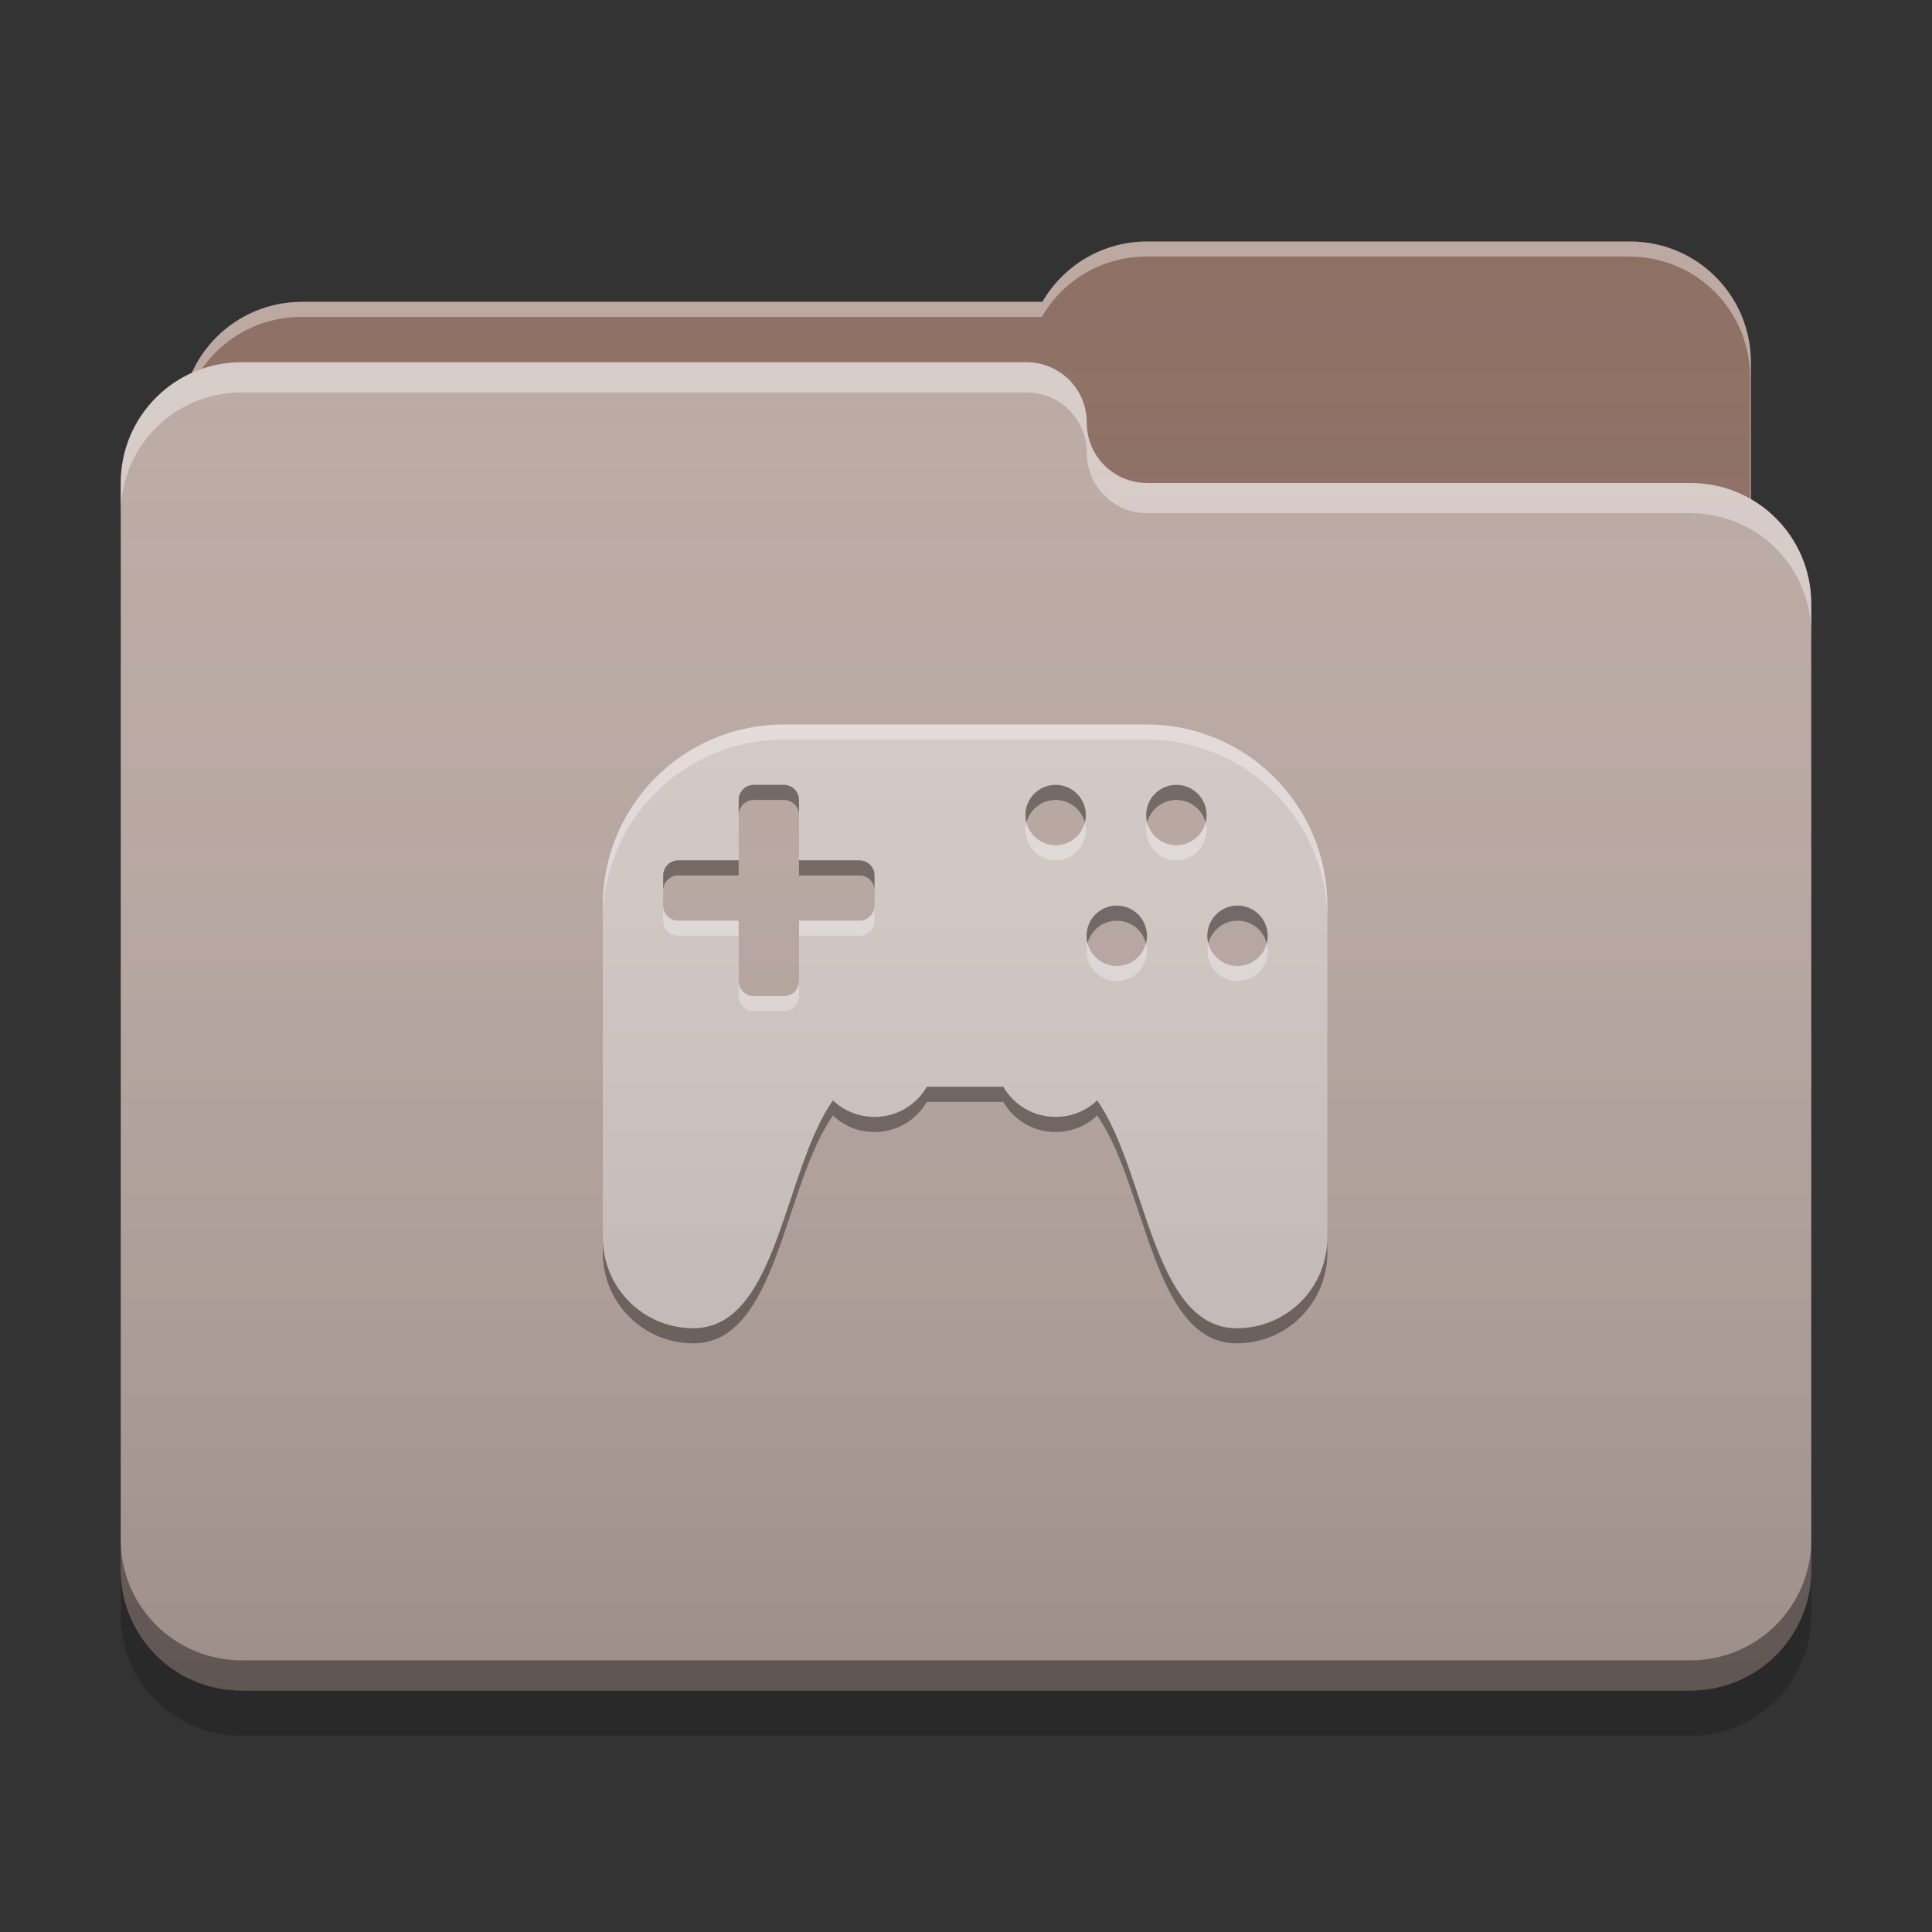
<svg xmlns="http://www.w3.org/2000/svg" xmlns:xlink="http://www.w3.org/1999/xlink" width="48" height="48" viewBox="0 0 48 48" version="1.1">
<rect x="0" y="0" width="48" height="48" fill="#333333" stroke="none"/>
<defs>
<linearGradient id="linear0" gradientUnits="userSpaceOnUse" x1="32" y1="60" x2="32" y2="4" gradientTransform="matrix(0.75,0,0,0.75,0,0)">
<stop offset="0" style="stop-color:rgb(0%,0%,0%);stop-opacity:0.2;"/>
<stop offset="1" style="stop-color:rgb(100%,100%,100%);stop-opacity:0;"/>
</linearGradient>
</defs>
<g id="surface1">
<path style=" stroke:none;fill-rule:nonzero;fill:rgb(55.294%,43.137%,38.824%);fill-opacity:1;" d="M 28.5 6 C 27.387 6 26.418 6.602 25.898 7.5 L 7.5 7.5 C 5.84 7.5 4.5 8.84 4.5 10.5 L 4.5 15 C 4.5 16.66 5.84 18 7.5 18 L 40.5 18 C 42.16 18 43.5 16.66 43.5 15 L 43.5 9 C 43.5 7.34 42.16 6 40.5 6 Z M 28.5 6 "/>
<path style=" stroke:none;fill-rule:nonzero;fill:rgb(100%,100%,100%);fill-opacity:0.4;" d="M 28.5 6 C 27.387 6 26.418 6.602 25.898 7.5 L 7.5 7.5 C 5.84 7.5 4.5 8.84 4.5 10.5 L 4.5 10.555 C 4.66 9.043 5.93 7.875 7.484 7.875 L 25.883 7.875 C 26.398 6.977 27.367 6.375 28.48 6.375 L 40.48 6.375 C 42.145 6.375 43.48 7.715 43.48 9.375 L 43.48 15.316 C 43.492 15.215 43.5 15.109 43.5 15 L 43.5 9 C 43.5 7.34 42.16 6 40.5 6 Z M 28.5 6 "/>
<path style=" stroke:none;fill-rule:nonzero;fill:rgb(73.725%,66.667%,64.314%);fill-opacity:1;" d="M 6 9 C 4.34 9 3 10.34 3 12 L 3 39 C 3 40.66 4.34 42 6 42 L 42 42 C 43.66 42 45 40.66 45 39 L 45 15 C 45 13.34 43.66 12 42 12 L 28.539 12 C 28.527 12 28.512 12 28.5 12 C 27.668 12 27 11.332 27 10.5 C 27 9.668 26.332 9 25.5 9 Z M 6 9 "/>
<path style=" stroke:none;fill-rule:nonzero;fill:rgb(100%,100%,100%);fill-opacity:0.4;" d="M 6 9 C 4.34 9 3 10.34 3 12 L 3 12.75 C 3 11.09 4.34 9.75 6 9.75 L 25.5 9.75 C 26.332 9.75 27 10.418 27 11.25 C 27 12.082 27.668 12.75 28.5 12.75 C 28.512 12.75 28.527 12.75 28.539 12.75 L 42 12.75 C 43.66 12.75 45 14.09 45 15.75 L 45 15 C 45 13.34 43.66 12 42 12 L 28.539 12 C 28.527 12 28.512 12 28.5 12 C 27.668 12 27 11.332 27 10.5 C 27 9.668 26.332 9 25.5 9 Z M 6 9 "/>
<path style=" stroke:none;fill-rule:nonzero;fill:rgb(0%,0%,0%);fill-opacity:0.4;" d="M 3 38.25 L 3 39 C 3 40.66 4.34 42 6 42 L 42 42 C 43.66 42 45 40.66 45 39 L 45 38.25 C 45 39.91 43.66 41.25 42 41.25 L 6 41.25 C 4.34 41.25 3 39.91 3 38.25 Z M 3 38.25 "/>
<path style=" stroke:none;fill-rule:nonzero;fill:rgb(0%,0%,0%);fill-opacity:0.2;" d="M 3 39 L 3 40.125 C 3 41.785 4.34 43.125 6 43.125 L 42 43.125 C 43.66 43.125 45 41.785 45 40.125 L 45 39 C 45 40.66 43.66 42 42 42 L 6 42 C 4.34 42 3 40.66 3 39 Z M 3 39 "/>
<path style=" stroke:none;fill-rule:nonzero;fill:rgb(84.314%,80%,78.431%);fill-opacity:1;" d="M 19.477 18 C 16.984 18 14.977 20.008 14.977 22.5 L 14.977 30.75 C 14.977 31.996 15.98 33 17.227 33 C 19.324 33 19.465 29.082 20.695 27.34 C 20.961 27.594 21.324 27.75 21.727 27.75 C 22.285 27.75 22.77 27.449 23.027 27 L 24.926 27 C 25.184 27.449 25.668 27.75 26.227 27.75 C 26.629 27.75 26.992 27.594 27.258 27.34 C 28.488 29.082 28.629 33 30.727 33 C 31.973 33 32.977 31.996 32.977 30.75 L 32.977 22.5 C 32.977 20.008 30.969 18 28.477 18 Z M 18.707 19.5 C 18.715 19.5 18.719 19.5 18.727 19.5 L 19.477 19.5 C 19.684 19.5 19.852 19.668 19.852 19.875 L 19.852 21.375 L 21.352 21.375 C 21.559 21.375 21.727 21.543 21.727 21.75 L 21.727 22.5 C 21.727 22.707 21.559 22.875 21.352 22.875 L 19.852 22.875 L 19.852 24.375 C 19.852 24.582 19.684 24.75 19.477 24.75 L 18.727 24.75 C 18.52 24.75 18.352 24.582 18.352 24.375 L 18.352 22.875 L 16.852 22.875 C 16.645 22.875 16.477 22.707 16.477 22.5 L 16.477 21.75 C 16.477 21.543 16.645 21.375 16.852 21.375 L 18.352 21.375 L 18.352 19.875 C 18.352 19.672 18.508 19.512 18.707 19.5 Z M 26.207 19.5 C 26.215 19.5 26.219 19.5 26.227 19.5 C 26.641 19.5 26.977 19.836 26.977 20.25 C 26.977 20.664 26.641 21 26.227 21 C 25.812 21 25.477 20.664 25.477 20.25 C 25.477 19.84 25.801 19.512 26.207 19.5 Z M 29.207 19.5 C 29.215 19.5 29.219 19.5 29.227 19.5 C 29.641 19.5 29.977 19.836 29.977 20.25 C 29.977 20.664 29.641 21 29.227 21 C 28.812 21 28.477 20.664 28.477 20.25 C 28.477 19.84 28.801 19.512 29.207 19.5 Z M 27.727 22.5 C 27.734 22.5 27.738 22.5 27.746 22.5 C 28.16 22.5 28.496 22.836 28.496 23.25 C 28.496 23.664 28.16 24 27.746 24 C 27.332 24 26.996 23.664 26.996 23.25 C 26.996 22.84 27.32 22.512 27.727 22.5 Z M 30.727 22.5 C 30.734 22.5 30.738 22.5 30.746 22.5 C 31.16 22.5 31.496 22.836 31.496 23.25 C 31.496 23.664 31.16 24 30.746 24 C 30.332 24 29.996 23.664 29.996 23.25 C 29.996 22.84 30.32 22.512 30.727 22.5 Z M 30.727 22.5 "/>
<path style=" stroke:none;fill-rule:nonzero;fill:rgb(100%,100%,100%);fill-opacity:0.4;" d="M 19.477 18 C 16.984 18 14.977 20.008 14.977 22.5 L 14.977 22.875 C 14.977 20.383 16.984 18.375 19.477 18.375 L 28.477 18.375 C 30.969 18.375 32.977 20.383 32.977 22.875 L 32.977 22.5 C 32.977 20.008 30.969 18 28.477 18 Z M 25.5 20.434 C 25.484 20.496 25.477 20.559 25.477 20.625 C 25.477 21.039 25.812 21.375 26.227 21.375 C 26.641 21.375 26.977 21.039 26.977 20.625 C 26.977 20.559 26.969 20.496 26.953 20.434 C 26.871 20.758 26.578 21 26.227 21 C 25.875 21 25.582 20.758 25.5 20.434 Z M 28.5 20.434 C 28.484 20.496 28.477 20.559 28.477 20.625 C 28.477 21.039 28.812 21.375 29.227 21.375 C 29.641 21.375 29.977 21.039 29.977 20.625 C 29.977 20.559 29.969 20.496 29.953 20.434 C 29.871 20.758 29.578 21 29.227 21 C 28.875 21 28.582 20.758 28.5 20.434 Z M 16.477 22.5 L 16.477 22.875 C 16.477 23.082 16.645 23.25 16.852 23.25 L 18.352 23.25 L 18.352 22.875 L 16.852 22.875 C 16.645 22.875 16.477 22.707 16.477 22.5 Z M 21.727 22.5 C 21.727 22.707 21.559 22.875 21.352 22.875 L 19.852 22.875 L 19.852 23.25 L 21.352 23.25 C 21.559 23.25 21.727 23.082 21.727 22.875 Z M 27.02 23.434 C 27.004 23.496 26.996 23.559 26.996 23.625 C 26.996 24.039 27.332 24.375 27.746 24.375 C 28.16 24.375 28.496 24.039 28.496 23.625 C 28.496 23.559 28.488 23.496 28.469 23.434 C 28.387 23.758 28.098 24 27.746 24 C 27.395 24 27.102 23.758 27.02 23.434 Z M 30.02 23.434 C 30.004 23.496 29.996 23.559 29.996 23.625 C 29.996 24.039 30.328 24.375 30.746 24.375 C 31.16 24.375 31.496 24.039 31.496 23.625 C 31.496 23.559 31.488 23.496 31.469 23.434 C 31.387 23.758 31.098 24 30.746 24 C 30.395 24 30.102 23.758 30.02 23.434 Z M 18.352 24.375 L 18.352 24.75 C 18.352 24.957 18.52 25.125 18.727 25.125 L 19.477 25.125 C 19.684 25.125 19.852 24.957 19.852 24.75 L 19.852 24.375 C 19.852 24.582 19.684 24.75 19.477 24.75 L 18.727 24.75 C 18.52 24.75 18.352 24.582 18.352 24.375 Z M 18.352 24.375 "/>
<path style=" stroke:none;fill-rule:nonzero;fill:rgb(0.392%,0.392%,0.392%);fill-opacity:0.4;" d="M 18.707 19.5 C 18.508 19.512 18.352 19.672 18.352 19.875 L 18.352 20.25 C 18.352 20.047 18.508 19.887 18.707 19.875 C 18.715 19.875 18.719 19.875 18.727 19.875 L 19.477 19.875 C 19.684 19.875 19.852 20.043 19.852 20.25 L 19.852 19.875 C 19.852 19.668 19.684 19.5 19.477 19.5 L 18.727 19.5 C 18.719 19.5 18.715 19.5 18.707 19.5 Z M 26.207 19.5 C 25.801 19.512 25.477 19.84 25.477 20.25 C 25.477 20.316 25.484 20.379 25.5 20.438 C 25.582 20.121 25.867 19.883 26.207 19.875 C 26.215 19.875 26.219 19.875 26.227 19.875 C 26.578 19.875 26.871 20.113 26.953 20.438 C 26.969 20.379 26.977 20.316 26.977 20.25 C 26.977 19.836 26.641 19.5 26.227 19.5 C 26.219 19.5 26.215 19.5 26.207 19.5 Z M 29.207 19.5 C 28.801 19.512 28.477 19.84 28.477 20.25 C 28.477 20.316 28.484 20.379 28.5 20.438 C 28.582 20.121 28.867 19.883 29.207 19.875 C 29.215 19.875 29.219 19.875 29.227 19.875 C 29.578 19.875 29.871 20.113 29.953 20.438 C 29.969 20.379 29.977 20.316 29.977 20.25 C 29.977 19.836 29.641 19.5 29.227 19.5 C 29.219 19.5 29.215 19.5 29.207 19.5 Z M 16.852 21.375 C 16.645 21.375 16.477 21.543 16.477 21.75 L 16.477 22.125 C 16.477 21.918 16.645 21.75 16.852 21.75 L 18.352 21.75 L 18.352 21.375 Z M 19.852 21.375 L 19.852 21.75 L 21.352 21.75 C 21.559 21.75 21.727 21.918 21.727 22.125 L 21.727 21.75 C 21.727 21.543 21.559 21.375 21.352 21.375 Z M 27.727 22.5 C 27.32 22.512 26.996 22.84 26.996 23.25 C 26.996 23.316 27.004 23.379 27.02 23.438 C 27.102 23.121 27.383 22.883 27.727 22.875 C 27.734 22.875 27.738 22.875 27.746 22.875 C 28.098 22.875 28.387 23.113 28.469 23.438 C 28.484 23.379 28.496 23.316 28.496 23.25 C 28.496 22.836 28.16 22.5 27.746 22.5 C 27.738 22.5 27.734 22.5 27.727 22.5 Z M 30.727 22.5 C 30.32 22.512 29.996 22.84 29.996 23.25 C 29.996 23.316 30.004 23.379 30.02 23.438 C 30.102 23.121 30.387 22.883 30.727 22.875 C 30.734 22.875 30.738 22.875 30.746 22.875 C 31.098 22.875 31.387 23.113 31.469 23.438 C 31.484 23.379 31.496 23.316 31.496 23.25 C 31.496 22.836 31.16 22.5 30.746 22.5 C 30.738 22.5 30.734 22.5 30.727 22.5 Z M 23.027 27 C 22.77 27.449 22.285 27.75 21.727 27.75 C 21.324 27.75 20.961 27.594 20.695 27.34 C 19.465 29.082 19.324 33 17.227 33 C 15.98 33 14.977 31.996 14.977 30.75 L 14.977 31.125 C 14.977 32.371 15.98 33.375 17.227 33.375 C 19.324 33.375 19.465 29.457 20.695 27.715 C 20.961 27.969 21.324 28.125 21.727 28.125 C 22.285 28.125 22.77 27.824 23.027 27.375 L 24.926 27.375 C 25.184 27.824 25.668 28.125 26.227 28.125 C 26.629 28.125 26.992 27.969 27.258 27.715 C 28.488 29.457 28.629 33.375 30.727 33.375 C 31.973 33.375 32.977 32.371 32.977 31.125 L 32.977 30.75 C 32.977 31.996 31.973 33 30.727 33 C 28.629 33 28.488 29.082 27.258 27.34 C 26.992 27.594 26.629 27.75 26.227 27.75 C 25.668 27.75 25.184 27.449 24.926 27 Z M 23.027 27 "/>
<path style=" stroke:none;fill-rule:nonzero;fill:url(#linear0);" d="M 28.5 6 C 27.387 6 26.418 6.602 25.898 7.5 L 7.5 7.5 C 6.281 7.5 5.234 8.223 4.766 9.262 C 3.723 9.734 3 10.781 3 12 L 3 39 C 3 40.66 4.34 42 6 42 L 42 42 C 43.66 42 45 40.66 45 39 L 45 15 C 45 13.887 44.398 12.918 43.5 12.402 L 43.5 9 C 43.5 7.34 42.16 6 40.5 6 Z M 28.5 6 "/>
</g>
</svg>

